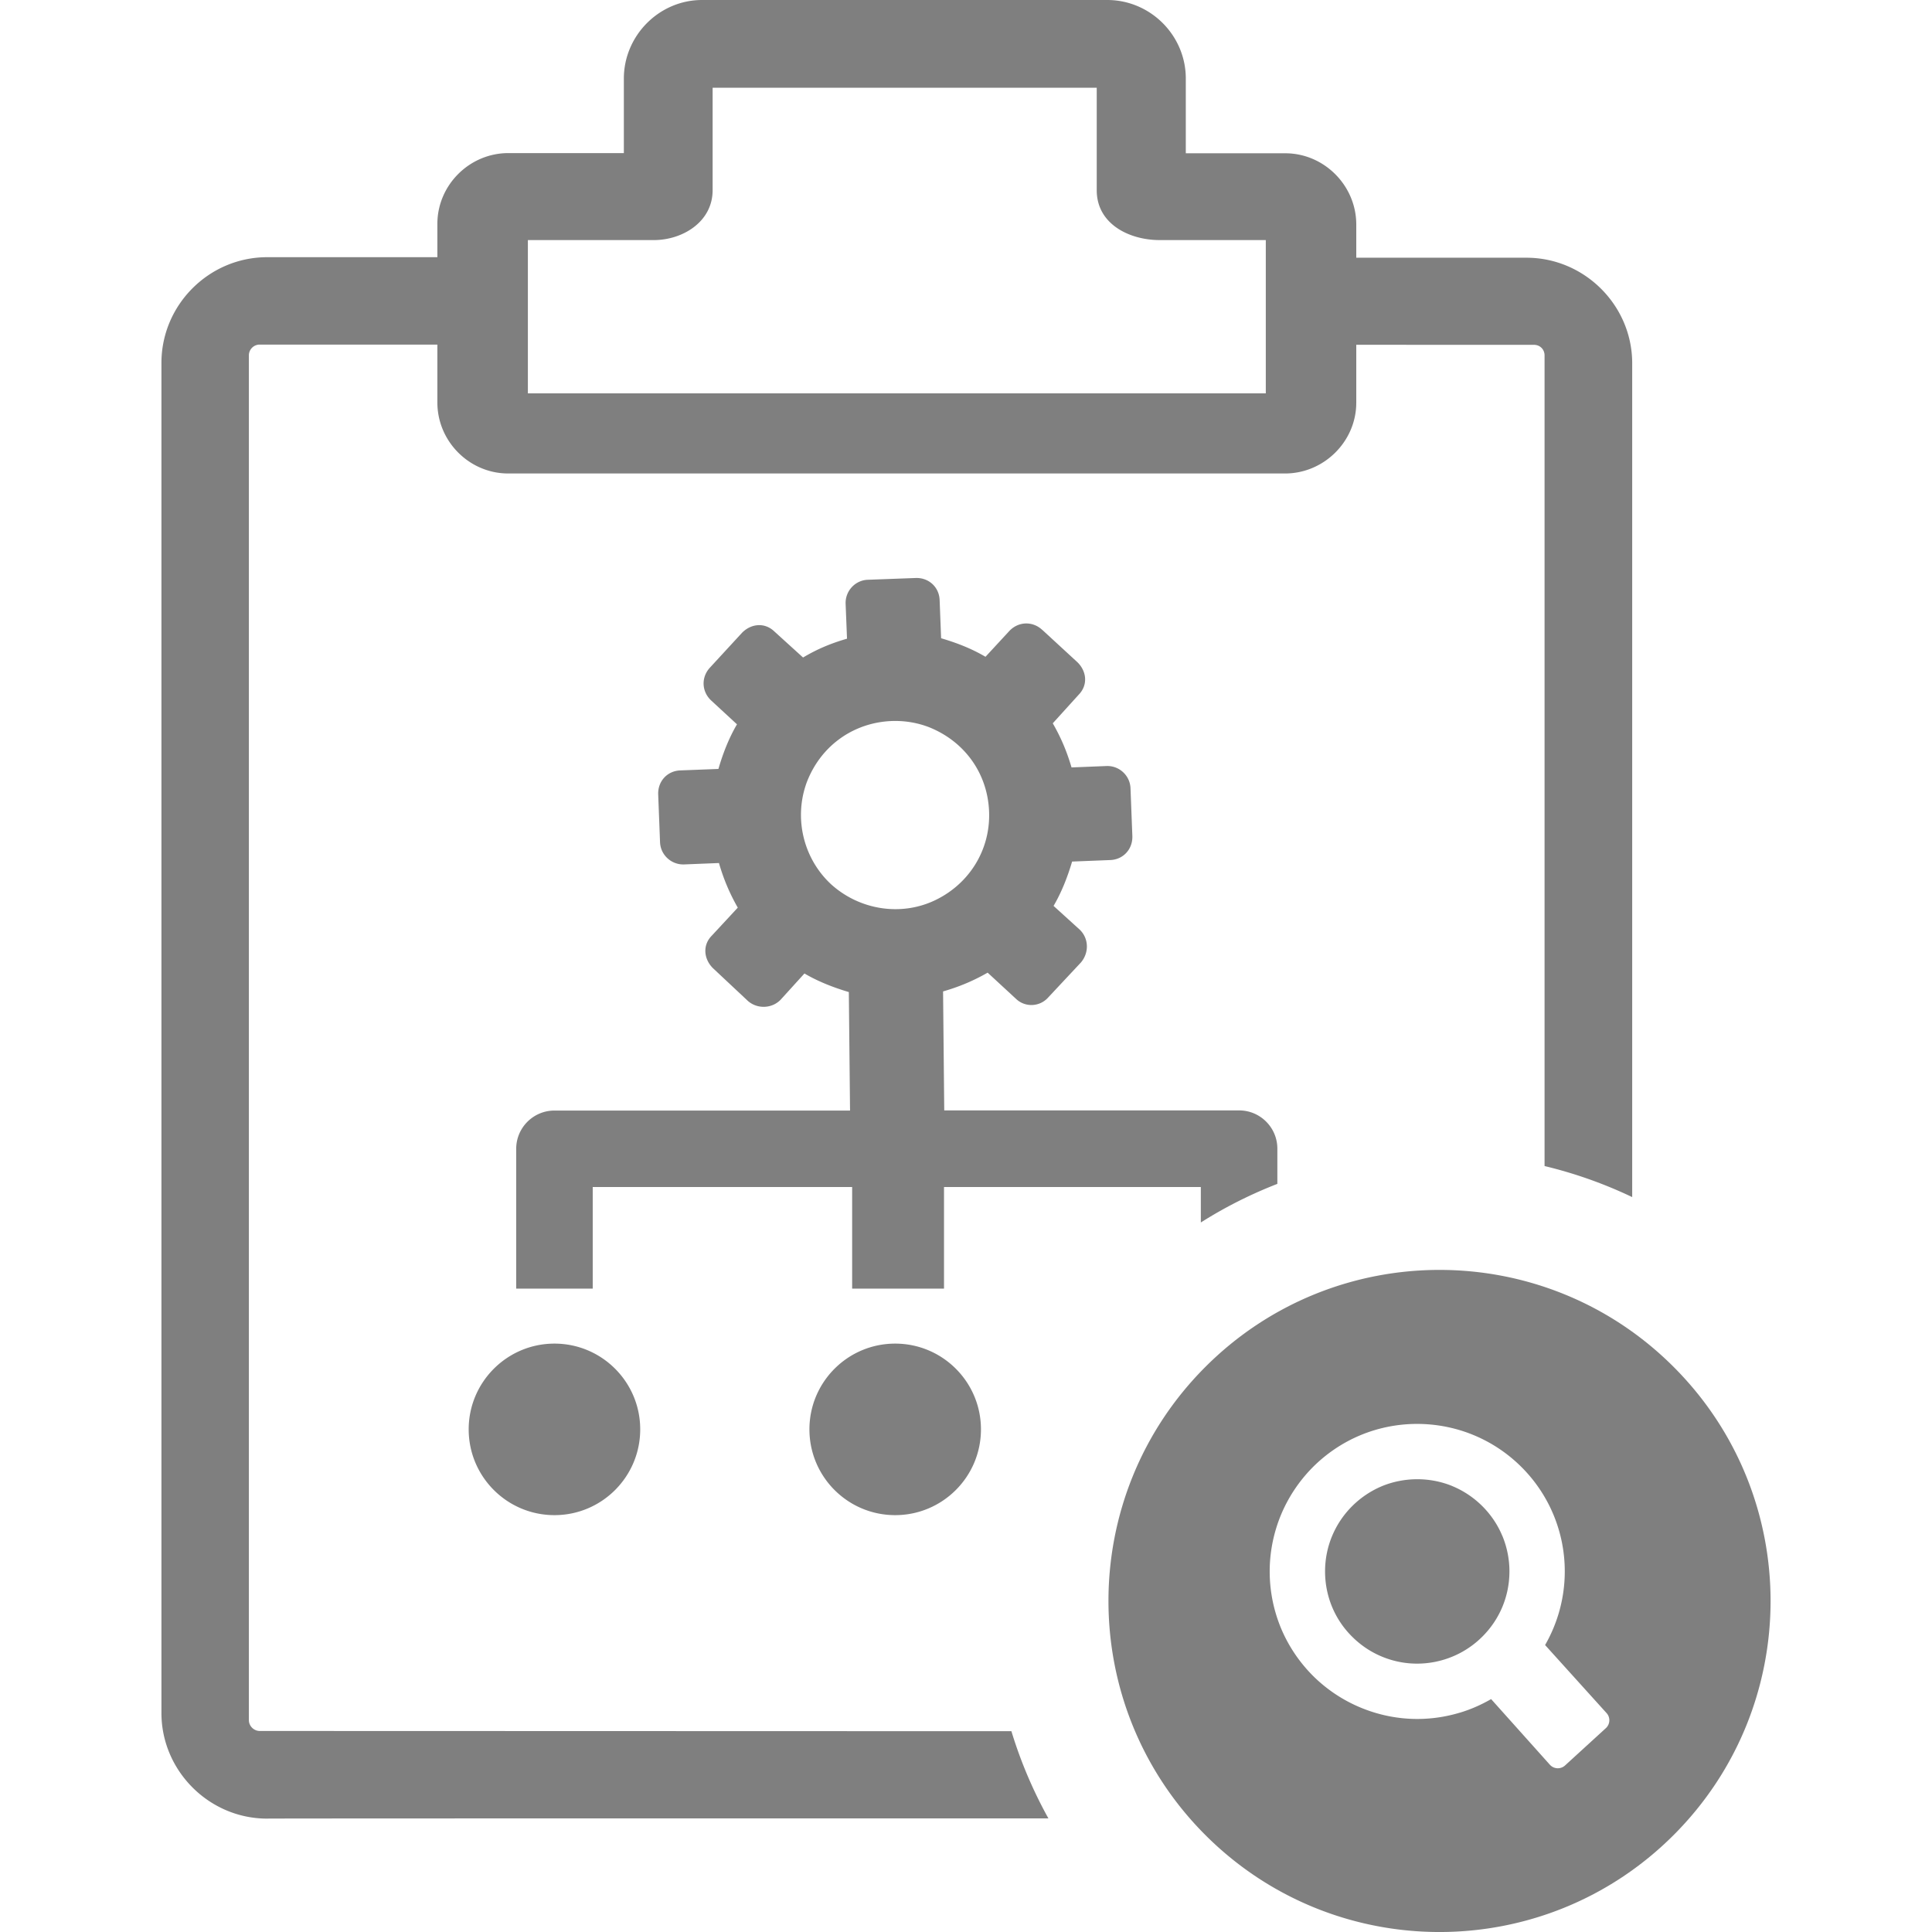 <svg width="24" height="24" fill="none" xmlns="http://www.w3.org/2000/svg" shape-rendering="geometricPrecision" text-rendering="geometricPrecision" image-rendering="optimizeQuality" fill-rule="evenodd" clip-rule="evenodd" viewBox="0 0 426 511.48"><path d="M276.38 361.87c34.23-34.23 89.73-34.23 123.95 0 34.23 34.22 34.23 89.72 0 123.95-34.22 34.22-89.72 34.22-123.95 0-34.22-34.23-34.22-89.73 0-123.95zm-172.33-6.16c12.55 0 22.7 10.18 22.7 22.7 0 12.55-10.17 22.71-22.7 22.71-12.55 0-22.71-10.18-22.71-22.71 0-12.52 10.18-22.7 22.71-22.7zm-76.1 125.75C12.64 481.46 0 468.81 0 453.51V96.08c0-15.39 12.61-27.99 27.99-27.99h45.06v-8.81c0-10.3 8.51-18.75 18.8-18.75h30.57V20.79c0-11.34 9.33-20.79 20.7-20.79H250.4c11.43 0 20.79 9.38 20.79 20.79v19.79h26.34c10.3 0 18.79 8.56 18.79 18.85v8.8h45.06c15.34 0 27.99 12.59 27.99 27.94v220.75a117.84 117.84 0 0 0-23.2-8.22V94.11c0-1.62-1.21-2.82-2.82-2.82l-47.03-.01v15.33c0 10.27-8.57 18.74-18.84 18.74H91.8c-10.3 0-18.75-8.51-18.75-18.79V91.23H25.98c-1.55 0-2.83 1.29-2.83 2.83v361.33c0 1.56 1.31 2.87 2.88 2.87l198.99.06c2.42 7.95 5.69 15.69 9.8 23.09-96.11-.01-206.87-.01-206.87.05zm236.3-417.9c-7.92 0-16.64-4.18-16.64-13.2V23.23H145.92v27.13c0 8.36-7.93 13.2-15.57 13.2H97.01v40.58h195.36V63.56h-28.12zm-81.39 250.7h-68.68v26.89H93.92v-37.01c0-5.59 4.54-10.13 10.13-10.13h78.25l-.32-31.37c-4.04-1.2-8.12-2.78-11.75-4.92l-6.3 6.94c-2.31 2.39-6.18 2.52-8.67.33l-9.25-8.67c-2.42-2.4-2.81-6.05-.35-8.57l6.92-7.46a52.848 52.848 0 0 1-4.98-11.81l-9.23.37c-3.37.12-6.23-2.5-6.37-5.86l-.49-12.68c-.12-3.45 2.39-6.23 5.86-6.35l10.09-.39c1.17-4.06 2.77-8.18 4.91-11.81l-6.82-6.3c-2.54-2.36-2.71-6.12-.36-8.69l8.51-9.24c2.4-2.45 6.02-2.81 8.56-.36l7.6 6.9c3.78-2.25 7.41-3.76 11.64-4.98l-.37-9.24c-.12-3.37 2.5-6.23 5.86-6.36l12.68-.47c3.44-.13 6.23 2.39 6.35 5.86l.39 10.09c4.11 1.21 8.05 2.73 11.75 4.91l6.29-6.81c2.37-2.54 6.13-2.7 8.69-.35l.13.1 9.24 8.51c2.45 2.4 2.81 6.02.35 8.56l-6.89 7.6c2.2 3.82 3.72 7.45 4.97 11.68l9.25-.37c3.37-.13 6.22 2.5 6.36 5.86l.49 12.67c.12 3.46-2.39 6.24-5.86 6.36l-10.09.4c-1.19 4.02-2.77 8.11-4.91 11.74l6.93 6.29c2.44 2.36 2.49 6.11.33 8.67l-8.67 9.27c-2.24 2.53-6.13 2.7-8.56.35l-7.48-6.91c-3.82 2.19-7.58 3.76-11.8 4.97l.31 31.5h78.06c5.59 0 10.13 4.54 10.13 10.13v9.32c-6.99 2.72-13.79 6.12-20.26 10.22v-9.38h-67.99v26.89h-24.32v-26.89zm20.15-121.82c9.47 3.69 15.67 12.14 16.1 22.33.42 10.12-5.17 19.19-14.27 23.55-9.14 4.38-20.09 2.54-27.55-4.21-7.41-6.87-9.94-17.66-6.4-27.12 1.78-4.58 4.68-8.4 8.35-11.15 6.75-5.09 15.88-6.36 23.77-3.4zm-8.76 163.27c12.56 0 22.71 10.18 22.71 22.7 0 12.55-10.18 22.71-22.71 22.71-12.55 0-22.7-10.18-22.7-22.71 0-12.52 10.15-22.7 22.7-22.7zm153.12 24.21a38.98 38.98 0 0 1 12.7 8.48 38.958 38.958 0 0 1 11.45 27.61c0 3.86-.57 7.62-1.63 11.17a39.43 39.43 0 0 1-3.58 8.33l16.27 18.01c1.05 1.14.97 2.94-.18 3.99l-10.81 9.88c-1.15 1.05-2.95.98-4-.18l-15.57-17.39c-2.59 1.49-5.35 2.72-8.25 3.59l-.1.02a38.976 38.976 0 0 1-11.21 1.65c-5.24 0-10.29-1.07-14.91-2.98a39.234 39.234 0 0 1-12.71-8.46c-3.59-3.6-6.5-7.9-8.48-12.67-1.9-4.62-2.96-9.67-2.96-14.96 0-5.24 1.07-10.29 2.96-14.9a39.45 39.45 0 0 1 8.48-12.71c3.6-3.6 7.89-6.5 12.67-8.48 9.52-3.94 20.34-3.93 29.86 0zm-5.58 13.53-.15-.07c-5.88-2.38-12.63-2.35-18.5.06a24.745 24.745 0 0 0-7.93 5.32c-4.41 4.41-7.15 10.51-7.15 17.25 0 6.5 2.52 12.67 7.14 17.26 2.26 2.26 4.96 4.09 7.93 5.31 9.09 3.78 19.63 1.66 26.58-5.31 4.61-4.6 7.16-10.74 7.16-17.26 0-3.3-.67-6.47-1.84-9.32l-.07-.14c-2.46-5.89-7.28-10.66-13.17-13.1z" fill="#000000" fill-opacity=".5"  /></svg>